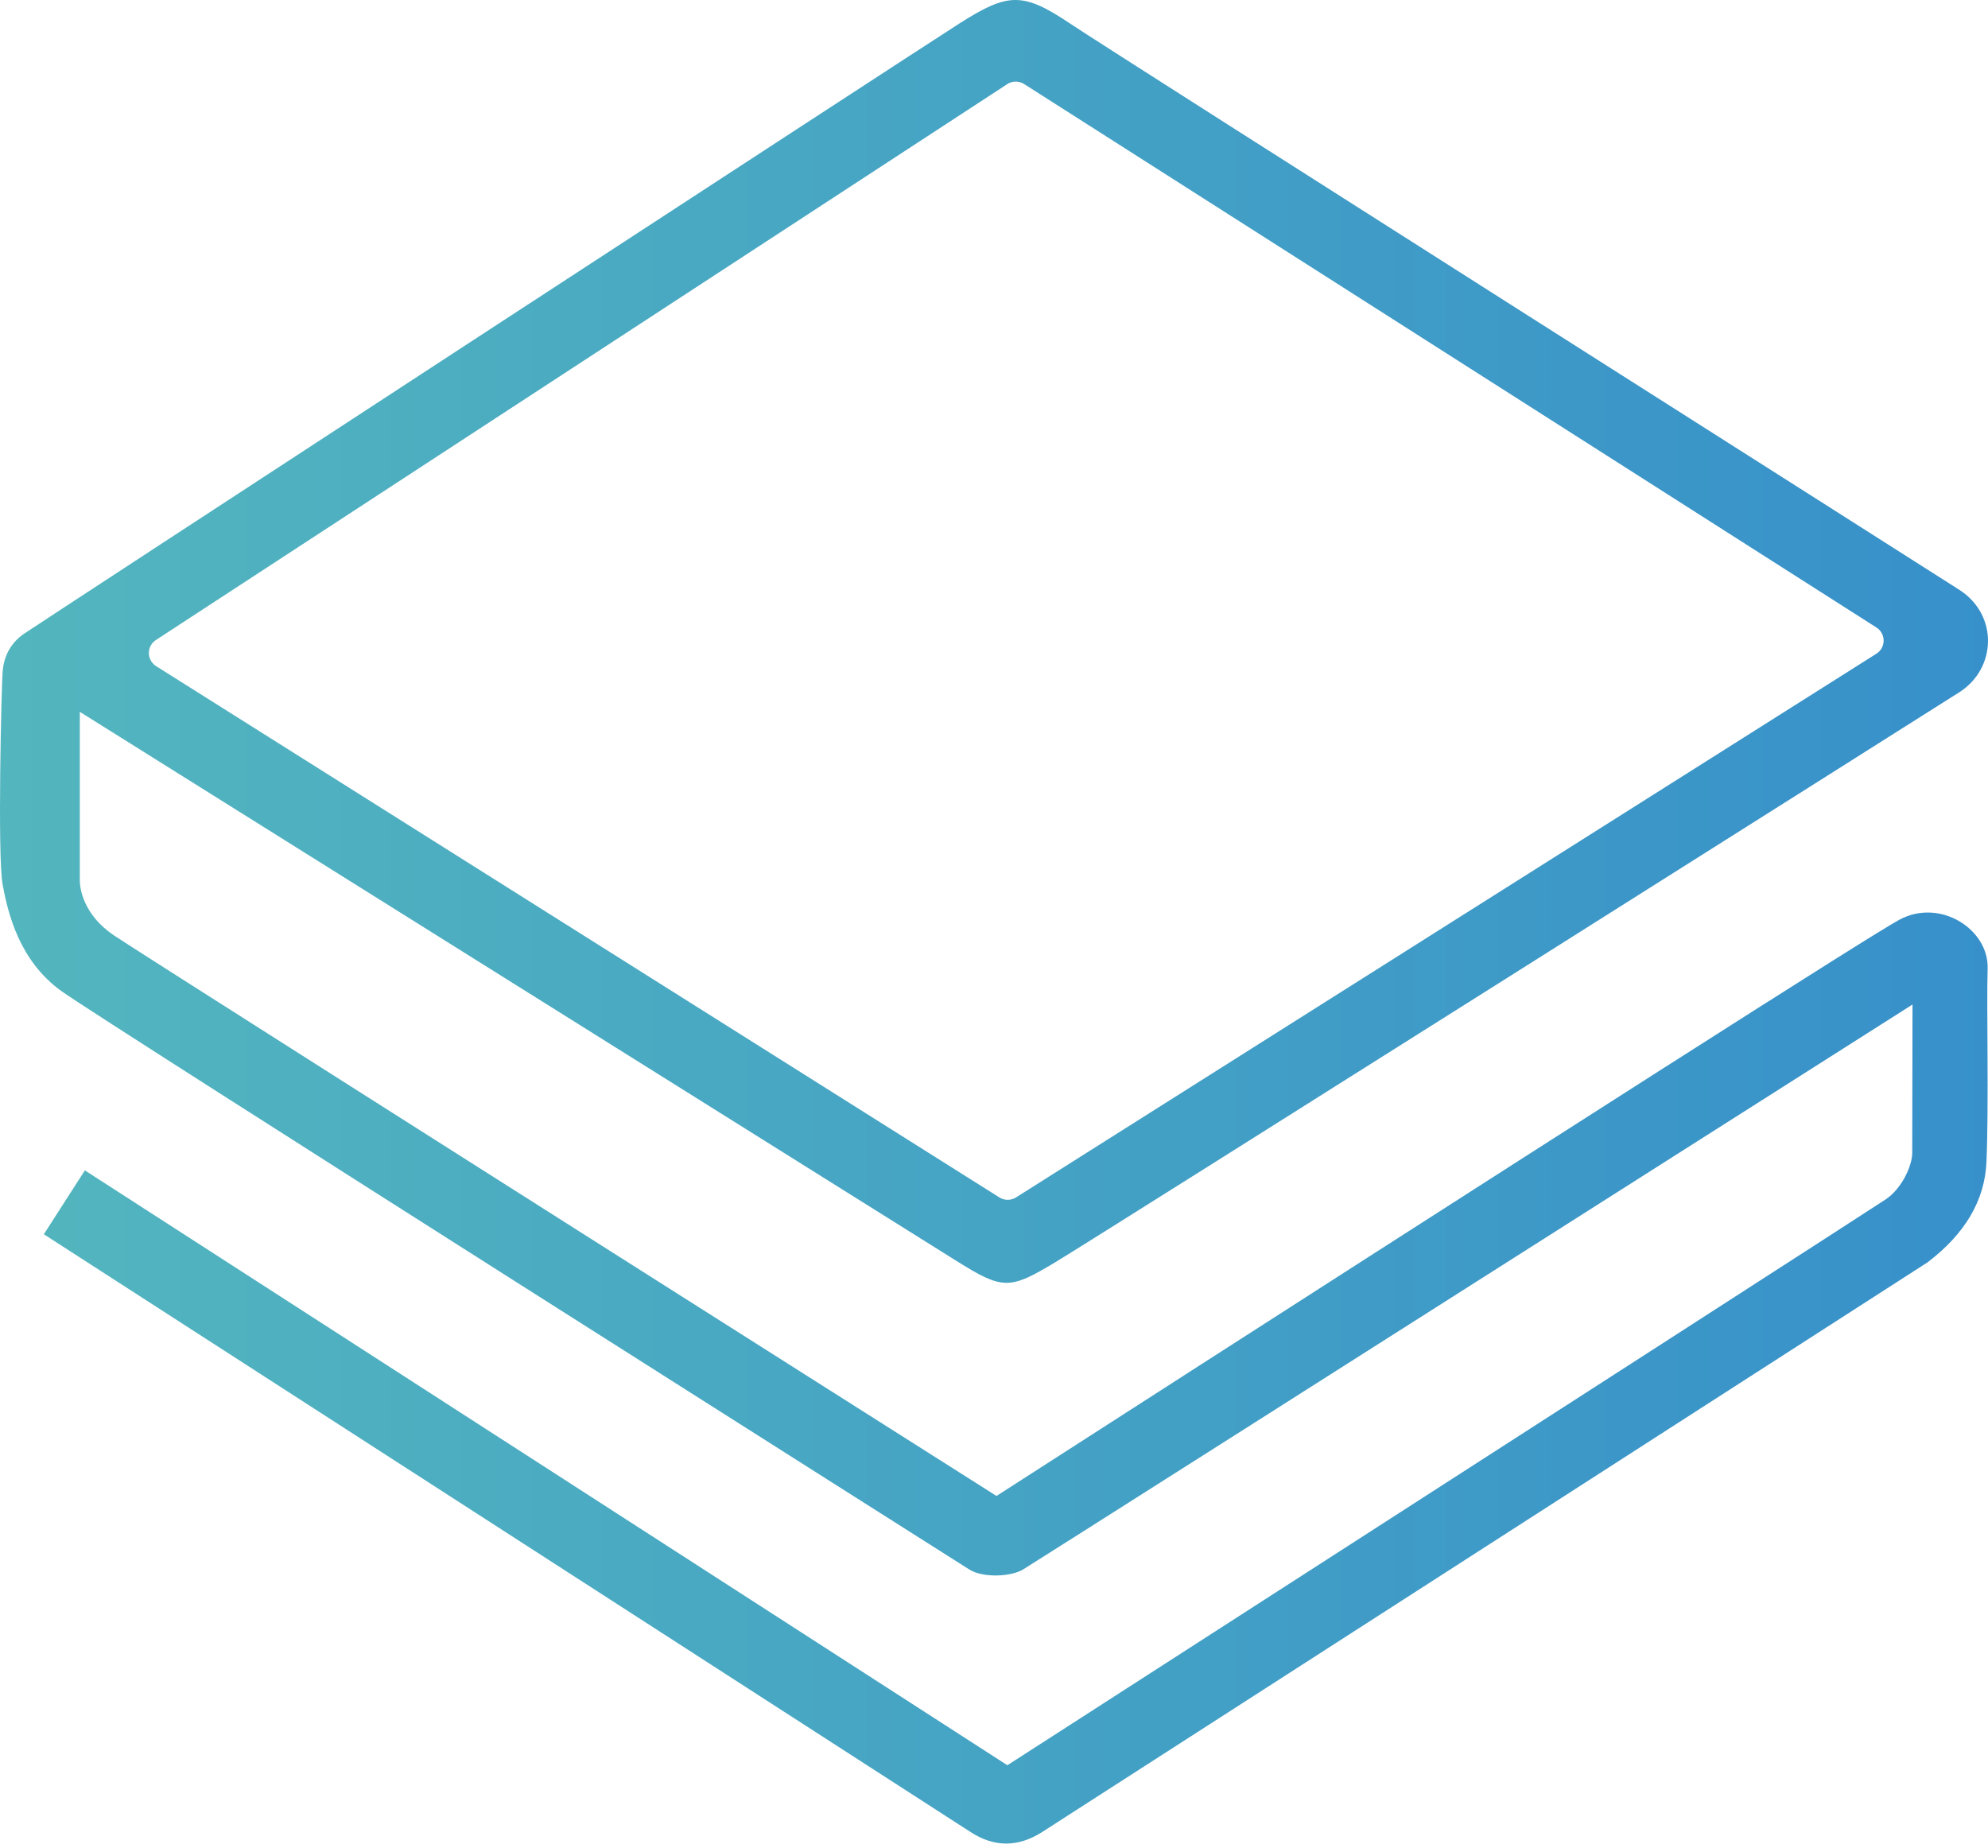 <?xml version="1.0" ?><svg height="238px" version="1.1" viewBox="0 0 256 238" width="256px" xmlns="http://www.w3.org/2000/svg" xmlns:xlink="http://www.w3.org/1999/xlink"><title/><desc/><defs><linearGradient id="linearGradient-1" x1="-1.11022302e-14%" x2="100%" y1="50%" y2="50%"><stop offset="0%" stop-color="#53B6BE"/><stop offset="100%" stop-color="#3790CA"/></linearGradient></defs><g fill="none" fill-rule="evenodd" id="Classic" stroke="none" stroke-width="1"><g fill="url(#linearGradient-1)" id="Stratis" transform="translate(-1570, -1814)"><g transform="translate(1570, 1814)"><path d="M10.928,150.716 L129.721,227.32 C203.74,179.676 241.448,155.383 242.843,154.44 C244.936,153.026 246.243,150.092 246.243,148.448 C246.243,147.352 246.255,140.989 246.278,129.358 C171.017,177.203 132.841,201.452 131.751,202.105 C130.115,203.085 126.52,203.199 124.808,202.105 C123.096,201.011 13.466,131.578 7.976,127.678 C2.485,123.778 1.023,117.607 0.339,113.917 C-0.344,110.228 0.192,88.211 0.339,86.46 C0.487,84.709 1.214,82.917 3.057,81.636 C4.9,80.355 117.273,7.026 123.546,3.024 C129.818,-0.978 131.714,-1.037 137.787,3.024 C143.859,7.084 247.262,72.707 252.31,75.956 C257.359,79.205 257.099,86.093 252.31,89.142 C247.521,92.192 141.91,158.918 135.938,162.519 C129.965,166.12 129.137,166.121 123.056,162.307 C119.002,159.765 81.409,136.218 10.276,91.666 C10.271,105.546 10.271,112.801 10.276,113.43 C10.284,114.373 10.716,117.799 14.683,120.461 C17.327,122.235 55.206,146.296 128.321,192.644 C202.357,145.024 241.123,120.283 244.62,118.421 C249.866,115.629 256.101,119.692 255.952,124.702 C255.802,129.712 256.12,142.247 255.8,149.643 C255.586,154.573 253.055,158.88 248.207,162.565 L134.183,235.932 C131.089,237.898 128.028,237.898 124.999,235.932 C125.007,235.933 85.222,210.27 5.646,158.942 L10.928,150.716 Z M20.079,82.418 L20.079,82.418 C19.838,82.575 19.634,82.782 19.48,83.026 C18.891,83.961 19.172,85.195 20.106,85.784 L20.106,85.784 L128.696,154.201 C129.348,154.612 130.179,154.612 130.831,154.2 L241.628,84.184 C241.877,84.027 242.088,83.817 242.246,83.569 C242.84,82.637 242.566,81.401 241.635,80.807 L241.635,80.807 L131.877,10.82 C131.215,10.398 130.366,10.402 129.708,10.832 L129.708,10.832 L20.079,82.418 Z" id="Logo"/></g></g></g></svg>